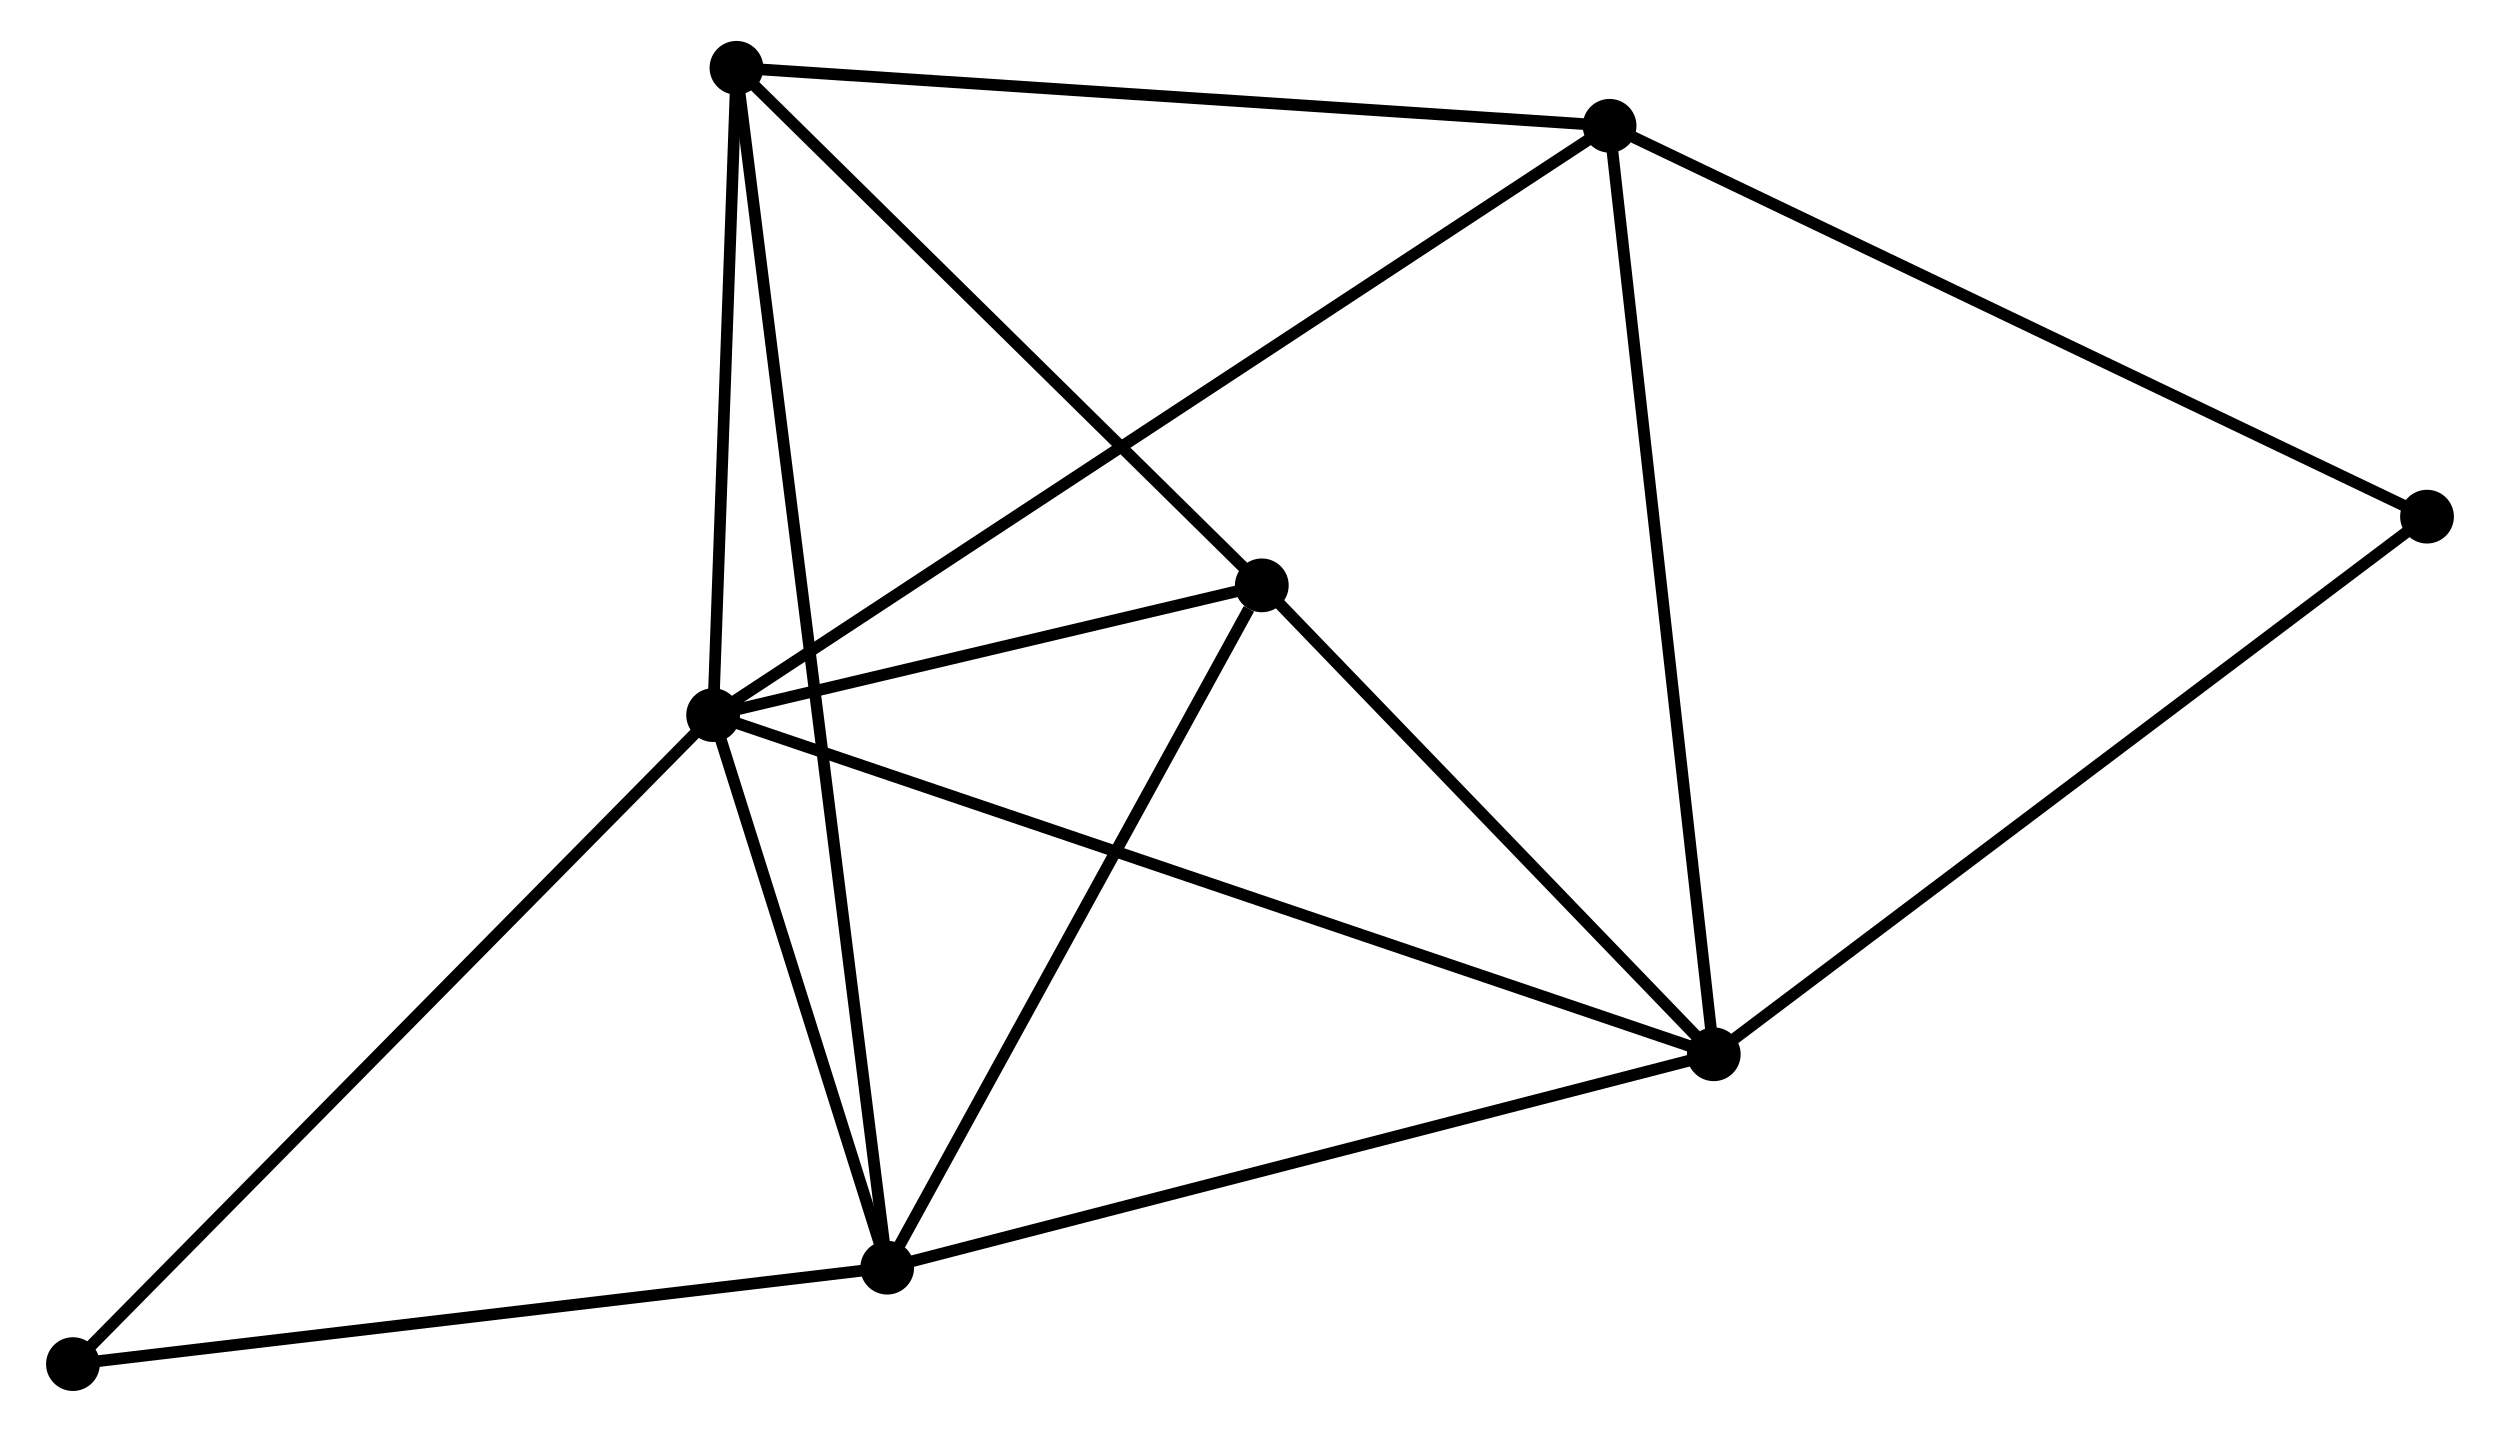 <?xml version="1.0" encoding="UTF-8" standalone="no"?>
<!DOCTYPE svg PUBLIC "-//W3C//DTD SVG 1.1//EN"
 "http://www.w3.org/Graphics/SVG/1.1/DTD/svg11.dtd">
<!-- Generated by graphviz version 2.36.0 (20140111.2315)
 -->
<!-- Title: %3 Pages: 1 -->
<svg width="213pt" height="122pt"
 viewBox="0.00 0.00 212.96 122.48" xmlns="http://www.w3.org/2000/svg" xmlns:xlink="http://www.w3.org/1999/xlink">
<g id="graph0" class="graph" transform="scale(1 1) rotate(0) translate(4 118.479)">
<title>%3</title>
<!-- 0 -->
<g id="node1" class="node"><title>0</title>
<ellipse fill="black" stroke="black" cx="56.559" cy="-57.313" rx="1.8" ry="1.8"/>
</g>
<!-- 1 -->
<g id="node2" class="node"><title>1</title>
<ellipse fill="black" stroke="black" cx="142.149" cy="-28.302" rx="1.8" ry="1.8"/>
</g>
<!-- 0&#45;&#45;1 -->
<g id="edge1" class="edge"><title>0&#45;&#45;1</title>
<path fill="none" stroke="black" d="M58.346,-56.707C69.485,-52.931 129.261,-32.671 140.371,-28.905"/>
</g>
<!-- 2 -->
<g id="node3" class="node"><title>2</title>
<ellipse fill="black" stroke="black" cx="71.448" cy="-10.049" rx="1.8" ry="1.8"/>
</g>
<!-- 0&#45;&#45;2 -->
<g id="edge2" class="edge"><title>0&#45;&#45;2</title>
<path fill="none" stroke="black" d="M57.199,-55.282C59.648,-47.507 68.411,-19.689 70.827,-12.02"/>
</g>
<!-- 3 -->
<g id="node4" class="node"><title>3</title>
<ellipse fill="black" stroke="black" cx="58.555" cy="-112.679" rx="1.8" ry="1.8"/>
</g>
<!-- 0&#45;&#45;3 -->
<g id="edge3" class="edge"><title>0&#45;&#45;3</title>
<path fill="none" stroke="black" d="M56.625,-59.155C56.928,-67.561 58.178,-102.236 58.486,-110.773"/>
</g>
<!-- 4 -->
<g id="node5" class="node"><title>4</title>
<ellipse fill="black" stroke="black" cx="103.49" cy="-68.41" rx="1.8" ry="1.8"/>
</g>
<!-- 0&#45;&#45;4 -->
<g id="edge4" class="edge"><title>0&#45;&#45;4</title>
<path fill="none" stroke="black" d="M58.575,-57.789C66.295,-59.615 93.917,-66.147 101.533,-67.948"/>
</g>
<!-- 5 -->
<g id="node6" class="node"><title>5</title>
<ellipse fill="black" stroke="black" cx="133.237" cy="-107.719" rx="1.8" ry="1.8"/>
</g>
<!-- 0&#45;&#45;5 -->
<g id="edge5" class="edge"><title>0&#45;&#45;5</title>
<path fill="none" stroke="black" d="M58.16,-58.365C68.139,-64.925 121.691,-100.129 131.645,-106.672"/>
</g>
<!-- 7 -->
<g id="node7" class="node"><title>7</title>
<ellipse fill="black" stroke="black" cx="1.8" cy="-1.8" rx="1.8" ry="1.8"/>
</g>
<!-- 0&#45;&#45;7 -->
<g id="edge6" class="edge"><title>0&#45;&#45;7</title>
<path fill="none" stroke="black" d="M55.205,-55.94C47.695,-48.327 11.201,-11.33 3.307,-3.328"/>
</g>
<!-- 1&#45;&#45;2 -->
<g id="edge7" class="edge"><title>1&#45;&#45;2</title>
<path fill="none" stroke="black" d="M140.402,-27.851C130.705,-25.348 83.585,-13.182 73.394,-10.551"/>
</g>
<!-- 1&#45;&#45;4 -->
<g id="edge8" class="edge"><title>1&#45;&#45;4</title>
<path fill="none" stroke="black" d="M140.863,-29.637C134.994,-35.726 110.782,-60.845 104.821,-67.03"/>
</g>
<!-- 1&#45;&#45;5 -->
<g id="edge9" class="edge"><title>1&#45;&#45;5</title>
<path fill="none" stroke="black" d="M141.929,-30.265C140.696,-41.253 134.663,-95.017 133.45,-105.824"/>
</g>
<!-- 6 -->
<g id="node8" class="node"><title>6</title>
<ellipse fill="black" stroke="black" cx="203.157" cy="-74.287" rx="1.8" ry="1.8"/>
</g>
<!-- 1&#45;&#45;6 -->
<g id="edge10" class="edge"><title>1&#45;&#45;6</title>
<path fill="none" stroke="black" d="M143.657,-29.439C152.024,-35.746 192.684,-66.393 201.478,-73.021"/>
</g>
<!-- 2&#45;&#45;3 -->
<g id="edge11" class="edge"><title>2&#45;&#45;3</title>
<path fill="none" stroke="black" d="M71.178,-12.192C69.486,-25.664 60.34,-98.466 58.781,-110.879"/>
</g>
<!-- 2&#45;&#45;4 -->
<g id="edge12" class="edge"><title>2&#45;&#45;4</title>
<path fill="none" stroke="black" d="M72.514,-11.991C77.379,-20.851 97.446,-57.402 102.387,-66.401"/>
</g>
<!-- 2&#45;&#45;7 -->
<g id="edge13" class="edge"><title>2&#45;&#45;7</title>
<path fill="none" stroke="black" d="M69.439,-9.811C59.268,-8.606 13.562,-3.193 3.685,-2.023"/>
</g>
<!-- 3&#45;&#45;4 -->
<g id="edge14" class="edge"><title>3&#45;&#45;4</title>
<path fill="none" stroke="black" d="M60.05,-111.206C66.872,-104.485 95.014,-76.76 101.943,-69.934"/>
</g>
<!-- 3&#45;&#45;5 -->
<g id="edge15" class="edge"><title>3&#45;&#45;5</title>
<path fill="none" stroke="black" d="M60.401,-112.557C70.643,-111.876 120.416,-108.57 131.181,-107.855"/>
</g>
<!-- 5&#45;&#45;6 -->
<g id="edge16" class="edge"><title>5&#45;&#45;6</title>
<path fill="none" stroke="black" d="M134.966,-106.892C144.555,-102.307 191.154,-80.026 201.232,-75.207"/>
</g>
</g>
</svg>
